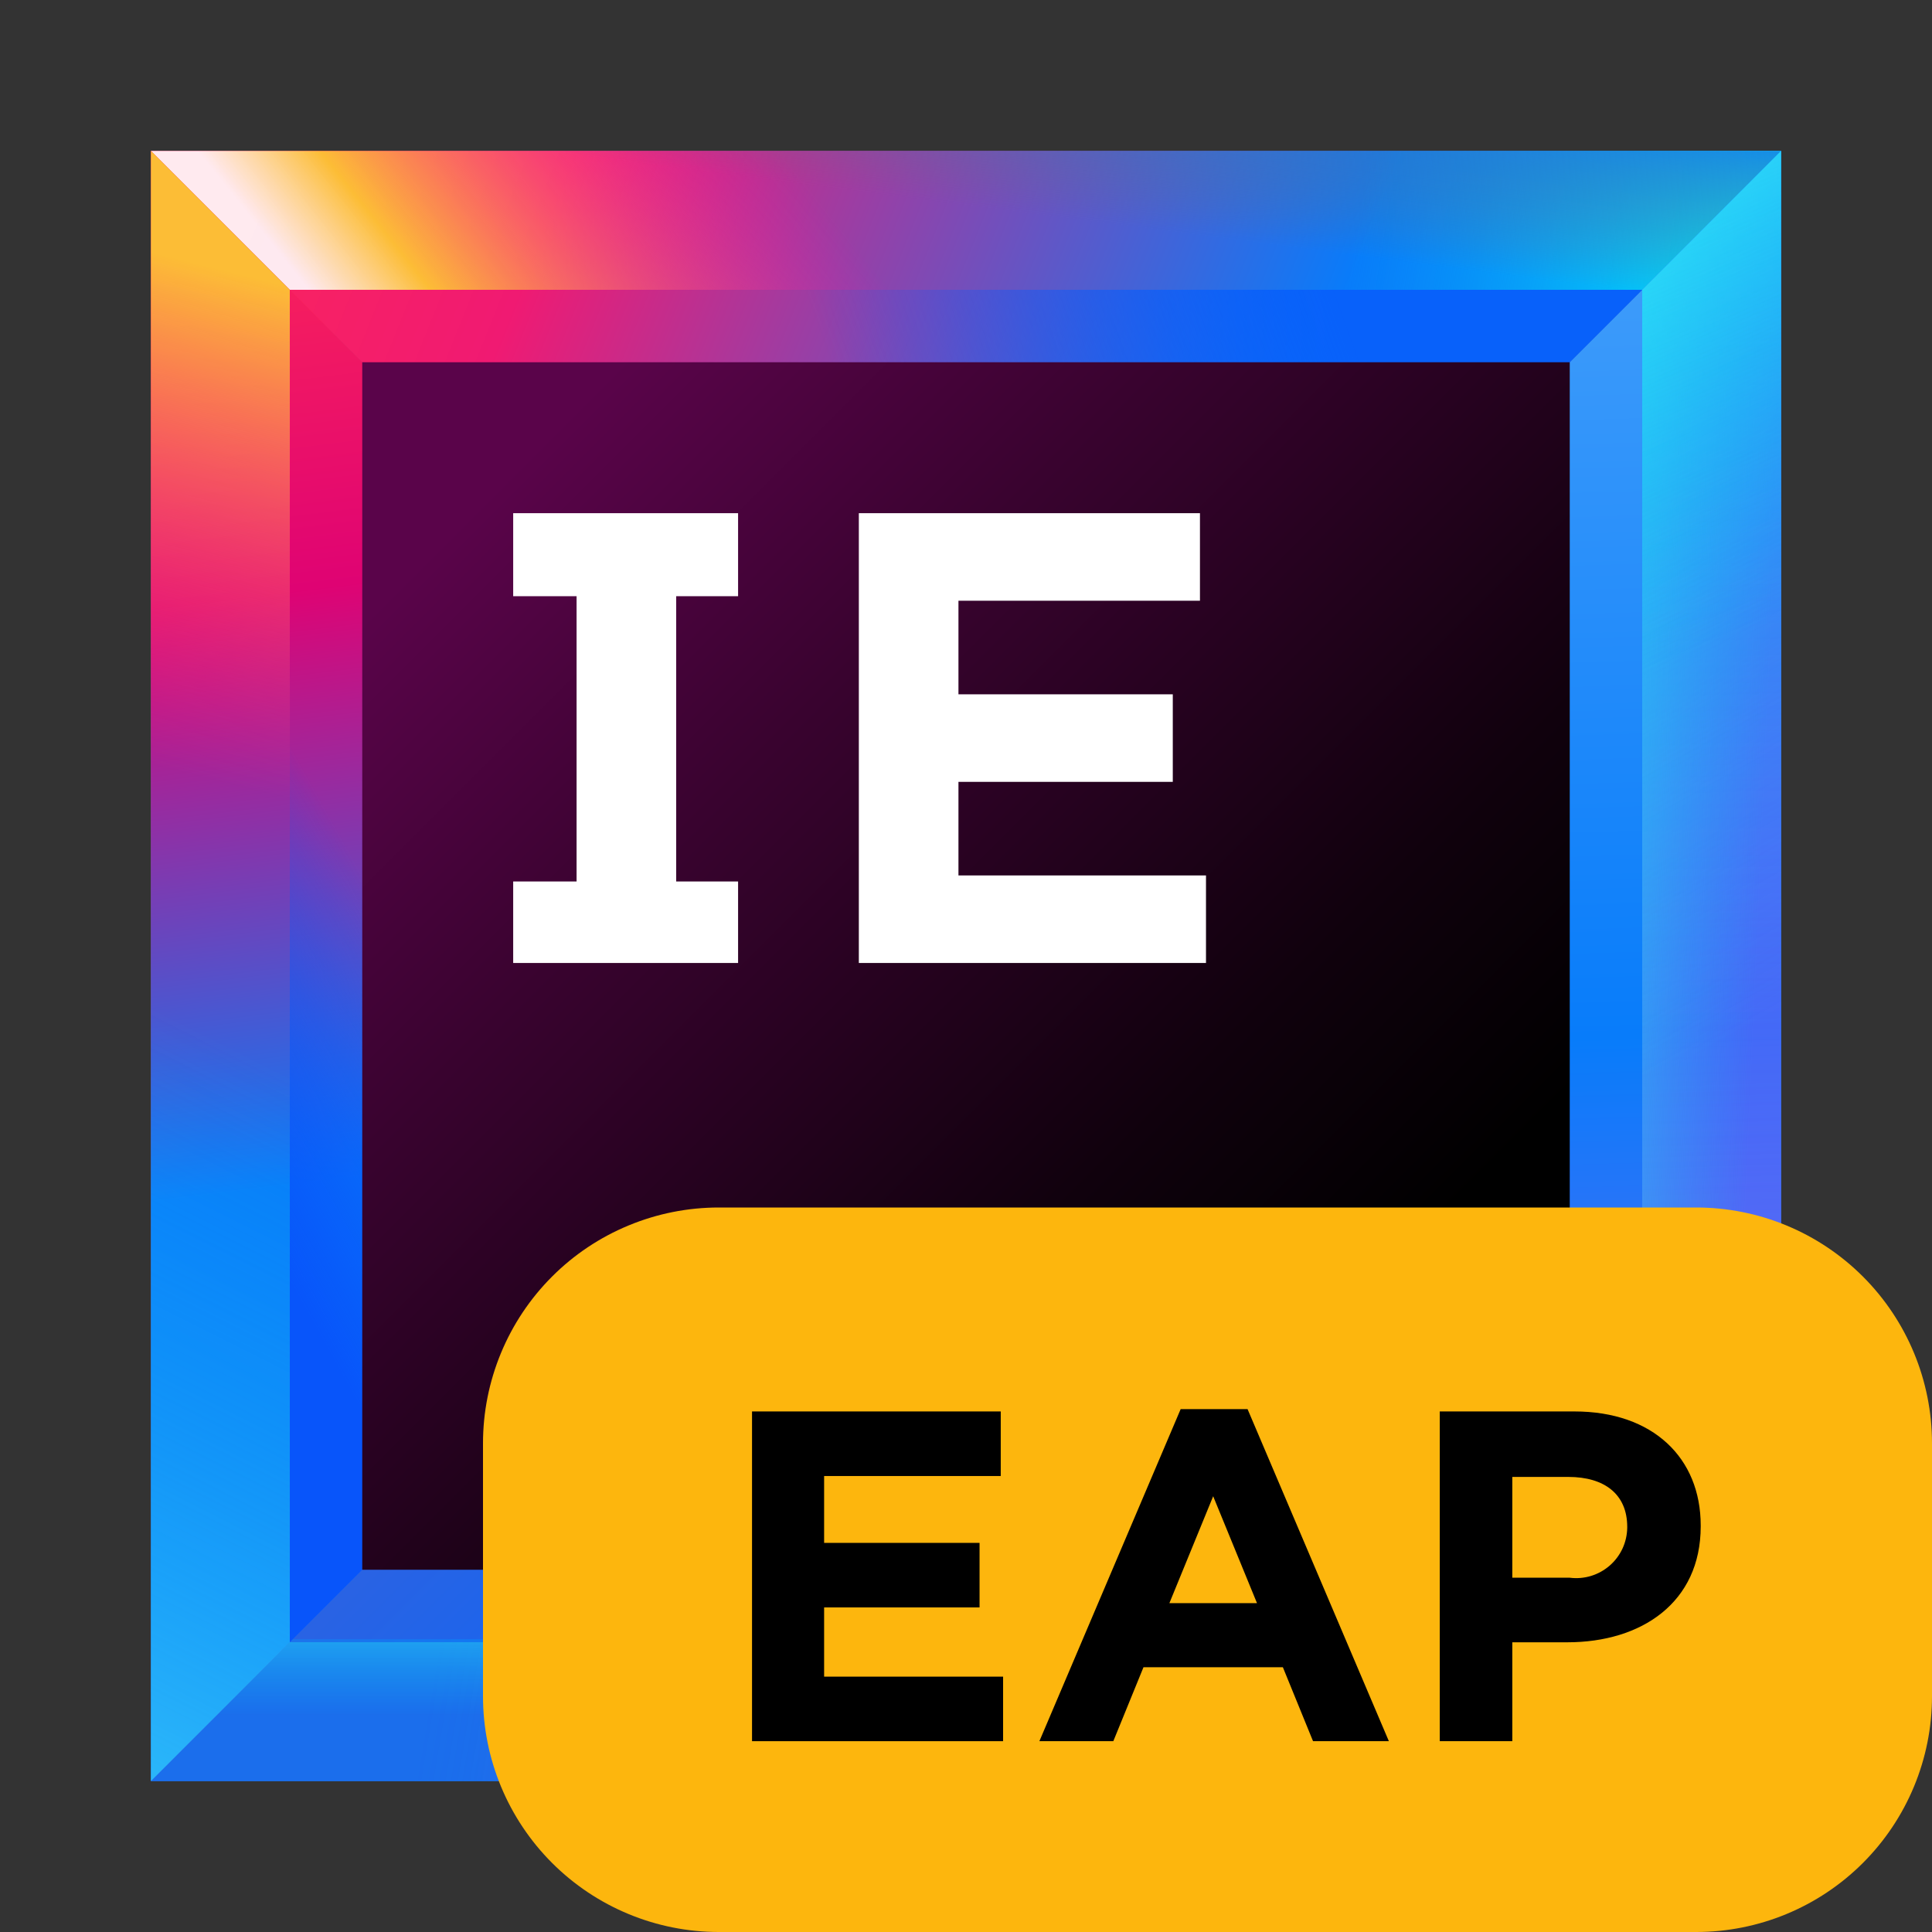 <svg width="64" height="64" viewBox="0 0 64 64" fill="none" xmlns="http://www.w3.org/2000/svg">
<rect x="0" y="0" width="64" height="64" fill="#333333" stroke="none"/>
<path d="M59 5H5V59H59V5Z" fill="url(#paint0_linear)"/>
<path d="M49.2 14.8H14.8V49.2H49.2V14.8Z" fill="url(#paint1_linear)"/>
<path d="M54.4 9.6H9.6V54.3H54.3V9.6H54.4Z" fill="url(#paint2_linear)"/>
<path d="M14.8 14.8H49.2L59 5H5L14.8 14.8Z" fill="url(#paint3_linear)"/>
<path d="M49.2 49.2H14.8L5 59H59L49.2 49.2Z" fill="url(#paint4_linear)"/>
<path d="M49.2 14.8V49.2L59 59V5L49.2 14.8Z" fill="url(#paint5_linear)"/>
<path d="M14.8 49.2V14.8L5 5V59L14.8 49.2Z" fill="url(#paint6_linear)"/>
<path d="M9.6 9.6H54.4L59 5H5L9.6 9.6Z" fill="url(#paint7_linear)"/>
<path d="M9.6 9.6H54.4L59 5H5L9.6 9.6Z" fill="url(#paint8_linear)"/>
<path d="M9.6 9.6H54.4L59 5H5L9.6 9.6Z" fill="url(#paint9_linear)"/>
<path d="M54.4 9.6H9.6L14.8 14.8H49.2L54.4 9.6Z" fill="url(#paint10_linear)"/>
<path d="M54.4 54.4H9.6L5 59H59L54.4 54.4Z" fill="url(#paint11_linear)"/>
<path d="M54.4 54.4H9.6L5 59H59L54.4 54.4Z" fill="url(#paint12_linear)"/>
<path d="M54.4 54.4H9.6L5 59H59L54.4 54.4Z" fill="url(#paint13_linear)"/>
<path d="M54.4 54.4L59 59V5L54.4 9.6V54.4Z" fill="url(#paint14_linear)"/>
<path d="M54.4 54.4L59 59V5L54.4 9.6V54.4Z" fill="url(#paint15_linear)"/>
<path d="M54.4 54.4L59 59V5L54.4 9.6V54.4Z" fill="url(#paint16_linear)"/>
<path d="M54.4 54.4L59 59V5L54.4 9.6V54.4Z" fill="url(#paint17_linear)"/>
<path d="M9.6 54.4V9.6L5 5V59L9.6 54.4Z" fill="url(#paint18_linear)"/>
<path d="M9.6 54.4V9.6L5 5V59L9.6 54.4Z" fill="url(#paint19_linear)"/>
<path d="M9.6 9.6V54.4L14.8 49.2V14.8L9.6 9.6Z" fill="url(#paint20_linear)"/>
<path d="M52 12H12V52H52V12Z" fill="url(#paint21_linear)"/>
<path d="M32 44.45H17V46.95H32V44.45Z" fill="white"/>
<path d="M28.3 17H39.75V19.9H31.75V23H38.85V25.9H31.75V29H39.95V31.9H28.45V17H28.3Z" fill="white"/>
<path d="M24.45 19.75V17H17V19.75H19.1V29.2H17V31.9H24.45V29.2H22.4V19.75H24.45Z" fill="white"/>
<defs>
<linearGradient id="paint0_linear" x1="65.037" y1="65.036" x2="-11.242" y2="-11.241" gradientUnits="userSpaceOnUse">
<stop offset="0.347" stop-color="#087CFA"/>
<stop offset="0.856" stop-color="#FE2857"/>
<stop offset="1" stop-color="#FE2857"/>
</linearGradient>
<linearGradient id="paint1_linear" x1="53.023" y1="53.023" x2="4.482" y2="4.483" gradientUnits="userSpaceOnUse">
<stop offset="0.347" stop-color="#087CFA"/>
<stop offset="0.856" stop-color="#FE2857"/>
<stop offset="1" stop-color="#FE2857"/>
</linearGradient>
<linearGradient id="paint2_linear" x1="59.367" y1="59.366" x2="-3.82" y2="-3.82" gradientUnits="userSpaceOnUse">
<stop  offset="0" stop-color="#087CFA"/>
<stop offset="0.282" stop-color="#0855FA"/>
<stop offset="0.764" stop-color="#E0326B"/>
<stop offset="0.772" stop-color="#FE2857"/>
<stop offset="1" stop-color="#FE2857"/>
</linearGradient>
<linearGradient id="paint3_linear" x1="62.881" y1="20.315" x2="6.959" y2="-2.091" gradientUnits="userSpaceOnUse">
<stop offset="0.347" stop-color="#087CFA"/>
<stop offset="0.77" stop-color="#F01A72"/>
<stop offset="0.987" stop-color="#FE2857"/>
</linearGradient>
<linearGradient id="paint4_linear" x1="65.122" y1="60.485" x2="14.818" y2="52.027" gradientUnits="userSpaceOnUse">
<stop offset="0.251" stop-color="#087CFA" stop-opacity="0.97"/>
<stop offset="0.572" stop-color="#087CFA"/>
<stop offset="0.892" stop-color="#087CFA" stop-opacity="0.5"/>
</linearGradient>
<linearGradient id="paint5_linear" x1="53.459" y1="6.059" x2="55.1" y2="60.655" gradientUnits="userSpaceOnUse">
<stop offset="0.018" stop-color="#429EFA"/>
<stop offset="0.518" stop-color="#087CFA"/>
<stop offset="1" stop-color="#965CF3" stop-opacity="0.977"/>
</linearGradient>
<linearGradient id="paint6_linear" x1="12.151" y1="55.008" x2="6.092" y2="6.093" gradientUnits="userSpaceOnUse">
<stop offset="0.323" stop-color="#087CFA"/>
<stop offset="0.72" stop-color="#DF0373"/>
<stop offset="1" stop-color="#FE2857"/>
</linearGradient>
<linearGradient id="paint7_linear" x1="29.817" y1="7.21" x2="16.689" y2="17.688" gradientUnits="userSpaceOnUse">
<stop offset="0.102" stop-color="#FF00BB" stop-opacity="0"/>
<stop offset="0.813" stop-color="#FCBD36"/>
<stop offset="1" stop-color="white" stop-opacity="0.9"/>
</linearGradient>
<linearGradient id="paint8_linear" x1="59.852" y1="11.512" x2="42.179" y2="8.609" gradientUnits="userSpaceOnUse">
<stop offset="0.018" stop-color="#00FFFA"/>
<stop offset="0.856" stop-color="#07C3F2" stop-opacity="0"/>
</linearGradient>
<linearGradient id="paint9_linear" x1="32.799" y1="-1.196" x2="31.771" y2="6.776" gradientUnits="userSpaceOnUse">
<stop offset="0.203" stop-color="#087CFA"/>
<stop offset="1" stop-color="#6D6E71" stop-opacity="0"/>
</linearGradient>
<linearGradient id="paint10_linear" x1="48.326" y1="5.415" x2="19.924" y2="15.64" gradientUnits="userSpaceOnUse">
<stop offset="0.174" stop-color="#0861FA"/>
<stop offset="0.723" stop-color="#0855FA" stop-opacity="0"/>
</linearGradient>
<linearGradient id="paint11_linear" x1="64.77" y1="62.582" x2="14.466" y2="54.124" gradientUnits="userSpaceOnUse">
<stop  offset="0" stop-color="#434FCF" stop-opacity="0"/>
<stop offset="1" stop-color="#1B6EEC"/>
</linearGradient>
<linearGradient id="paint12_linear" x1="32" y1="51.19" x2="32" y2="57.776" gradientUnits="userSpaceOnUse">
<stop offset="0.018" stop-color="#42FFFA"/>
<stop offset="0.856" stop-color="#07C3F2" stop-opacity="0"/>
</linearGradient>
<linearGradient id="paint13_linear" x1="56.777" y1="47.519" x2="40.998" y2="53.957" gradientUnits="userSpaceOnUse">
<stop offset="0.018" stop-color="#FF39FF" stop-opacity="0.5"/>
<stop offset="0.856" stop-color="#FF318C" stop-opacity="0"/>
</linearGradient>
<linearGradient id="paint14_linear" x1="55.97" y1="5.984" x2="57.611" y2="60.579" gradientUnits="userSpaceOnUse">
<stop offset="0.018" stop-color="#085EFA"/>
<stop offset="0.856" stop-color="#FF45ED" stop-opacity="0"/>
</linearGradient>
<linearGradient id="paint15_linear" x1="48.36" y1="31.532" x2="59.847" y2="32.037" gradientUnits="userSpaceOnUse">
<stop offset="0.018" stop-color="#42FFFA"/>
<stop offset="0.856" stop-color="#07C3F2" stop-opacity="0"/>
</linearGradient>
<linearGradient id="paint16_linear" x1="39.035" y1="-2.43" x2="62.135" y2="39.605" gradientUnits="userSpaceOnUse">
<stop offset="0.018" stop-color="#42FFFA"/>
<stop offset="0.856" stop-color="#07C3F2" stop-opacity="0"/>
</linearGradient>
<linearGradient id="paint17_linear" x1="47.056" y1="7.013" x2="54.882" y2="25.443" gradientUnits="userSpaceOnUse">
<stop offset="0.018" stop-color="#42FFFA" stop-opacity="0.5"/>
<stop offset="0.856" stop-color="#07C3F2" stop-opacity="0"/>
</linearGradient>
<linearGradient id="paint18_linear" x1="3.908" y1="43.471" x2="12.492" y2="8.757" gradientUnits="userSpaceOnUse">
<stop offset="0.499" stop-color="#FF318C" stop-opacity="0"/>
<stop offset="0.961" stop-color="#FCBD36"/>
</linearGradient>
<linearGradient id="paint19_linear" x1="-5.754" y1="55.687" x2="6.332" y2="31.644" gradientUnits="userSpaceOnUse">
<stop offset="0.001" stop-color="#5AFFFA" stop-opacity="0.5"/>
<stop offset="0.923" stop-color="#07C3F2" stop-opacity="0"/>
</linearGradient>
<linearGradient id="paint20_linear" x1="4.894" y1="34.646" x2="15.75" y2="28.587" gradientUnits="userSpaceOnUse">
<stop offset="0.018" stop-color="#0855FA"/>
<stop offset="0.723" stop-color="#0855FA" stop-opacity="0"/>
</linearGradient>
<linearGradient id="paint21_linear" x1="12.061" y1="12.061" x2="47.109" y2="47.109" gradientUnits="userSpaceOnUse">
<stop offset="0.12" stop-color="#5A044A"/>
<stop offset="0.373" stop-color="#39032F"/>
<stop offset="0.73" stop-color="#10010D"/>
<stop offset="0.914"/>
</linearGradient>
</defs>
<path d="M56.189 64H23.811C21.74 64 19.753 63.177 18.288 61.712C16.823 60.247 16 58.26 16 56.189V47.811C16 46.785 16.202 45.77 16.595 44.822C16.987 43.874 17.563 43.013 18.288 42.288C19.013 41.562 19.874 40.987 20.822 40.595C21.77 40.202 22.785 40 23.811 40H56.189C58.26 40 60.247 40.823 61.712 42.288C63.177 43.753 64 45.74 64 47.811V56.189C64 58.26 63.177 60.247 61.712 61.712C60.247 63.177 58.26 64 56.189 64Z" fill="#FDB60D"/>
<path d="M24.912 46.756H33.151V48.895H27.3V51.11H32.449V53.248H27.3V55.541H33.229V57.679H24.912V46.756Z" fill="black"/>
<path d="M39.111 46.679H41.327L46.008 57.679H43.496L42.497 55.23H37.879L36.88 57.679H34.431L39.111 46.679ZM41.64 53.107L40.188 49.565L38.737 53.107H41.64Z" fill="black"/>
<path d="M47.694 46.756H52.156C54.762 46.756 56.338 48.301 56.338 50.532V50.564C56.338 53.091 54.372 54.403 51.923 54.403H50.097V57.679H47.694L47.694 46.756ZM52 52.264C52.236 52.294 52.476 52.274 52.704 52.205C52.931 52.136 53.142 52.019 53.322 51.863C53.502 51.707 53.646 51.515 53.747 51.299C53.847 51.083 53.9 50.848 53.904 50.61V50.579C53.904 49.503 53.155 48.925 51.953 48.925H50.097V52.264H52Z" fill="black"/>
</svg>